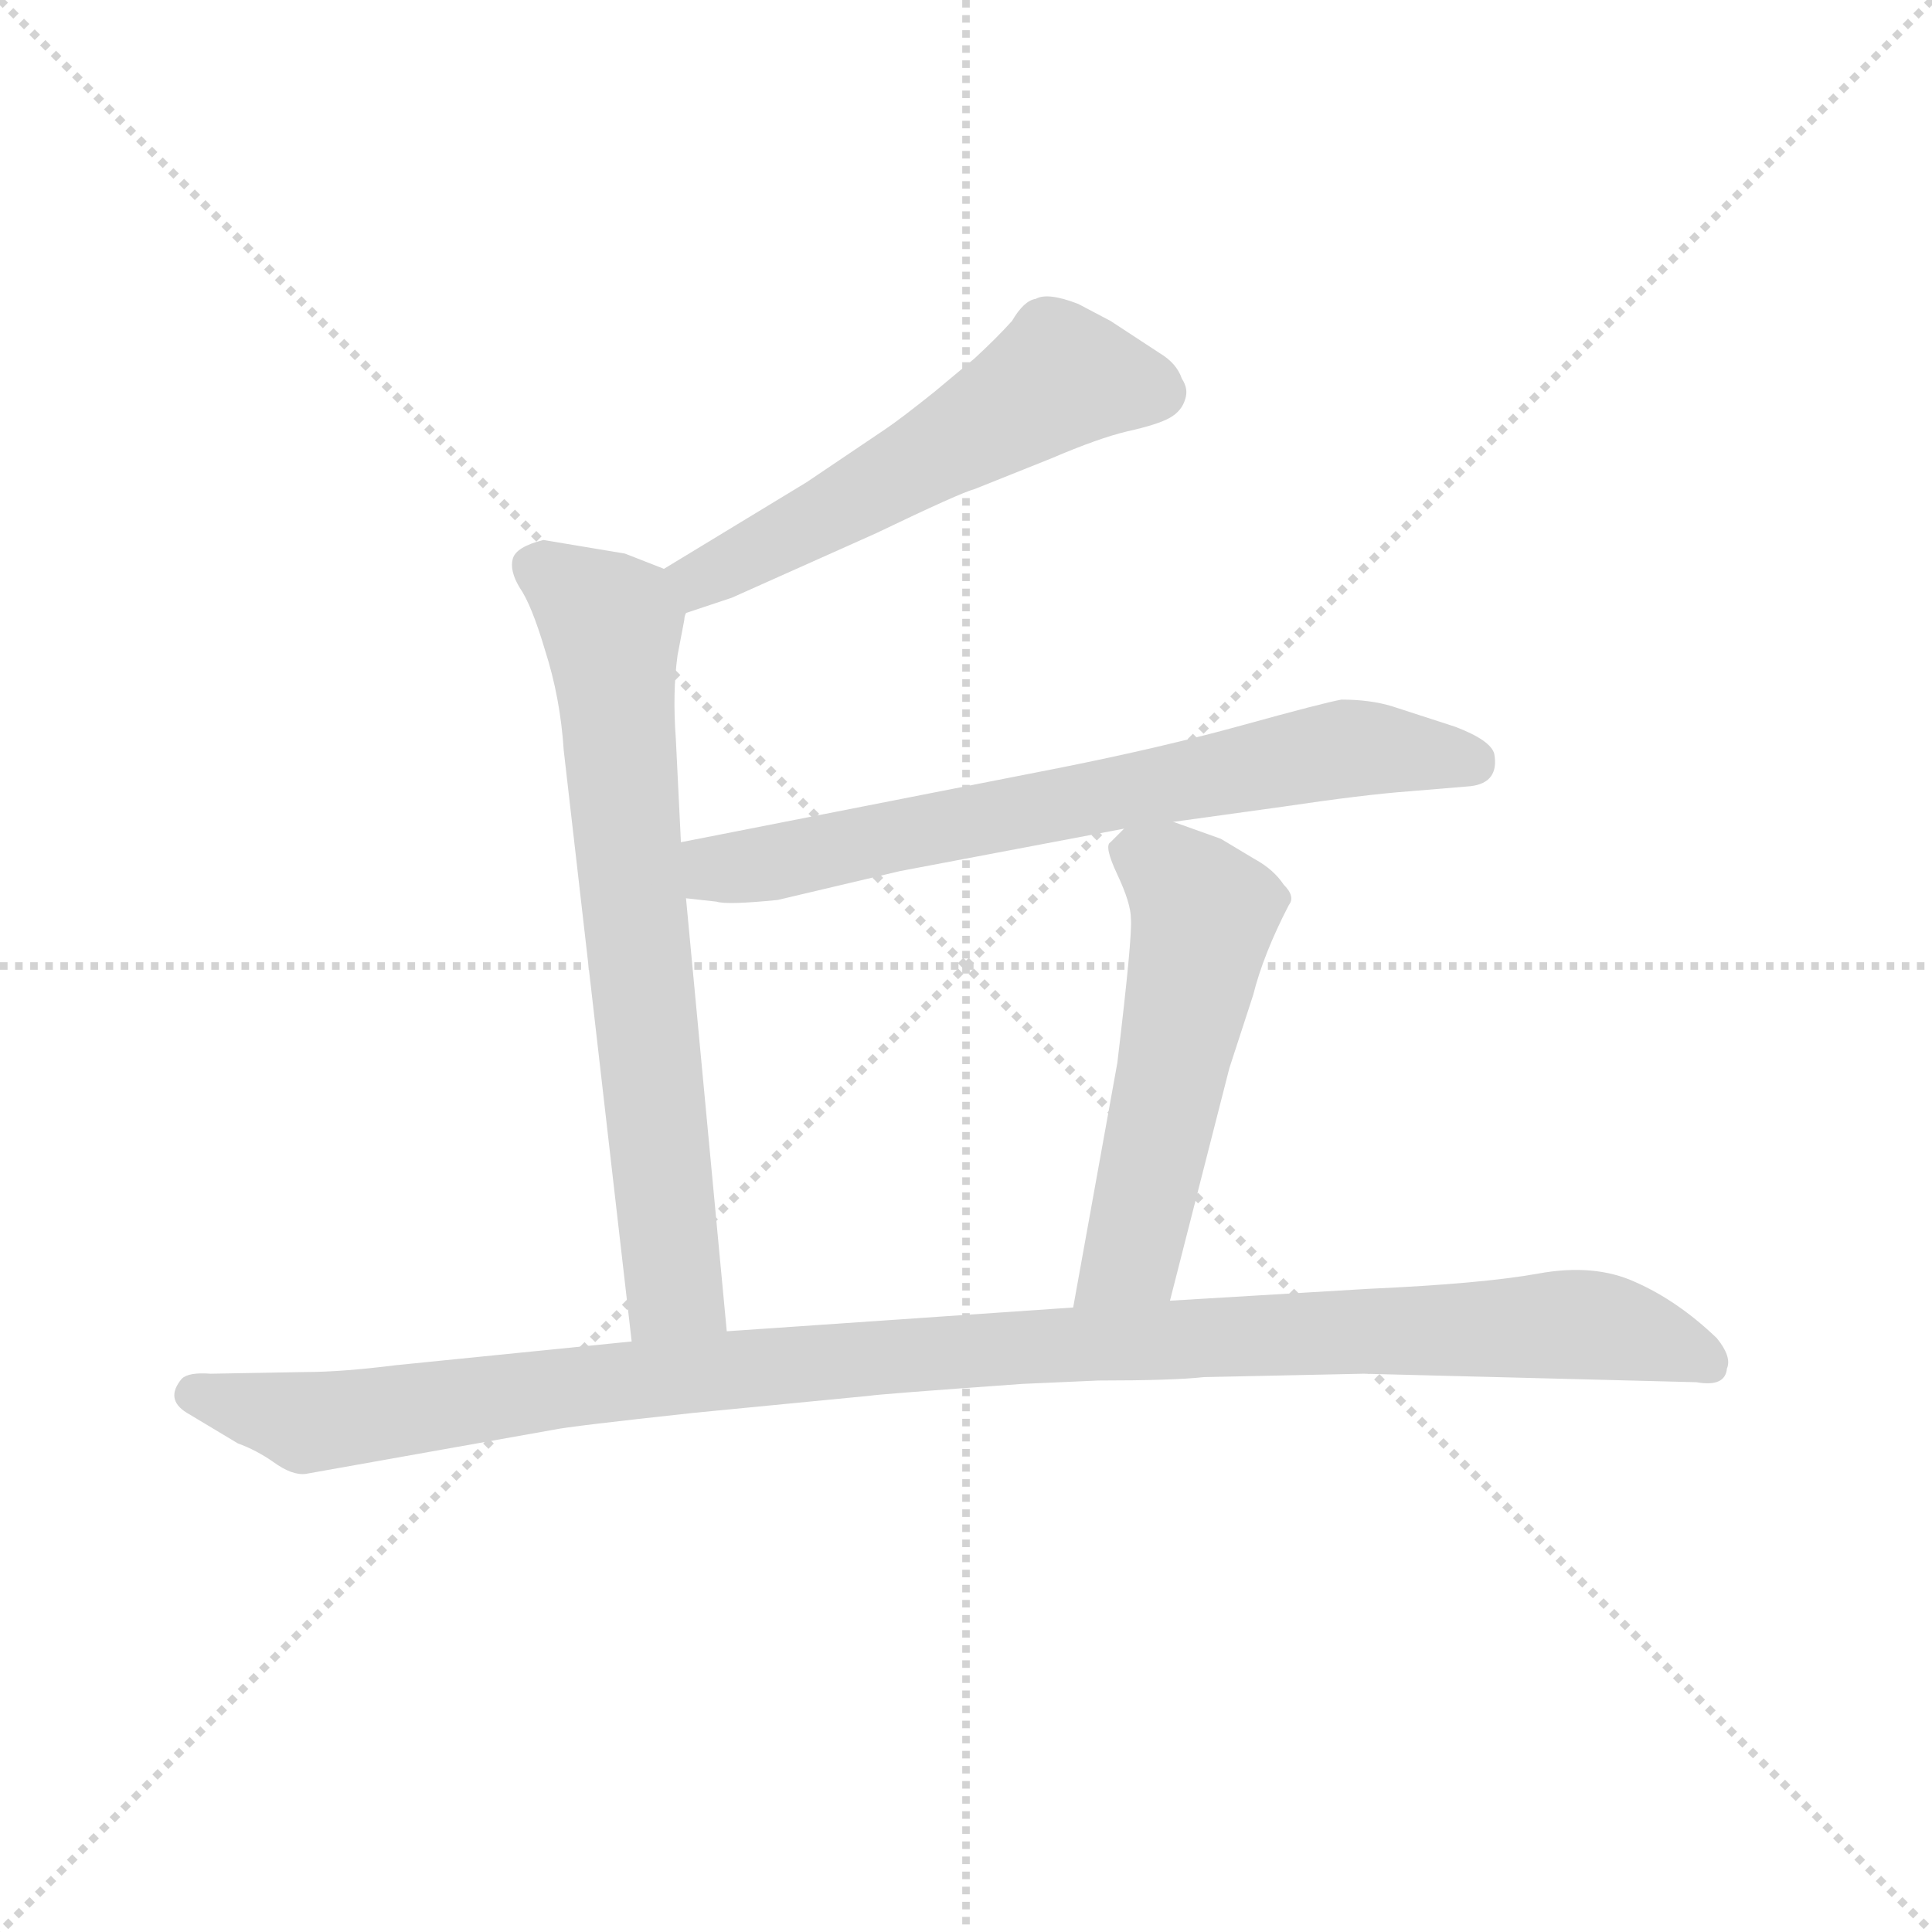 <svg version="1.1" viewBox="0 0 1024 1024" xmlns="http://www.w3.org/2000/svg">
  <g stroke="lightgray" stroke-dasharray="1,1" stroke-width="1" transform="scale(4, 4)">
    <line x1="0" y1="0" x2="256" y2="256"></line>
    <line x1="256" y1="0" x2="0" y2="256"></line>
    <line x1="128" y1="0" x2="128" y2="256"></line>
    <line x1="0" y1="128" x2="256" y2="128"></line>
  </g>
  <g transform="scale(0.9, -0.9) translate(50, -830)">
    <style type="text/css">
      
        @keyframes keyframes0 {
          from {
            stroke: blue;
            stroke-dashoffset: 569;
            stroke-width: 128;
          }
          65% {
            animation-timing-function: step-end;
            stroke: blue;
            stroke-dashoffset: 0;
            stroke-width: 128;
          }
          to {
            stroke: black;
            stroke-width: 1024;
          }
        }
        #make-me-a-hanzi-animation-0 {
          animation: keyframes0 0.713s both;
          animation-delay: 0s;
          animation-timing-function: linear;
        }
      
        @keyframes keyframes1 {
          from {
            stroke: blue;
            stroke-dashoffset: 736;
            stroke-width: 128;
          }
          71% {
            animation-timing-function: step-end;
            stroke: blue;
            stroke-dashoffset: 0;
            stroke-width: 128;
          }
          to {
            stroke: black;
            stroke-width: 1024;
          }
        }
        #make-me-a-hanzi-animation-1 {
          animation: keyframes1 0.849s both;
          animation-delay: 0.713s;
          animation-timing-function: linear;
        }
      
        @keyframes keyframes2 {
          from {
            stroke: blue;
            stroke-dashoffset: 725;
            stroke-width: 128;
          }
          70% {
            animation-timing-function: step-end;
            stroke: blue;
            stroke-dashoffset: 0;
            stroke-width: 128;
          }
          to {
            stroke: black;
            stroke-width: 1024;
          }
        }
        #make-me-a-hanzi-animation-2 {
          animation: keyframes2 0.84s both;
          animation-delay: 1.562s;
          animation-timing-function: linear;
        }
      
        @keyframes keyframes3 {
          from {
            stroke: blue;
            stroke-dashoffset: 555;
            stroke-width: 128;
          }
          64% {
            animation-timing-function: step-end;
            stroke: blue;
            stroke-dashoffset: 0;
            stroke-width: 128;
          }
          to {
            stroke: black;
            stroke-width: 1024;
          }
        }
        #make-me-a-hanzi-animation-3 {
          animation: keyframes3 0.702s both;
          animation-delay: 2.402s;
          animation-timing-function: linear;
        }
      
        @keyframes keyframes4 {
          from {
            stroke: blue;
            stroke-dashoffset: 1156;
            stroke-width: 128;
          }
          79% {
            animation-timing-function: step-end;
            stroke: blue;
            stroke-dashoffset: 0;
            stroke-width: 128;
          }
          to {
            stroke: black;
            stroke-width: 1024;
          }
        }
        #make-me-a-hanzi-animation-4 {
          animation: keyframes4 1.191s both;
          animation-delay: 3.104s;
          animation-timing-function: linear;
        }
      
    </style>
    
      <path d="M 354 469 L 381 478 L 466 516 Q 516 540 524 542 L 569 560 Q 597 572 614 576 Q 632 580 639 584 Q 646 588 648 595 Q 650 601 646 607 Q 643 616 633 622 L 604 641 L 585 651 Q 567 658 560 654 Q 553 653 546 641 Q 537 631 524 619 L 500 599 Q 480 583 471 577 L 425 546 L 341 495 C 315 479 326 460 354 469 Z" fill="lightgray"></path>
    
      <path d="M 351 334 L 348 395 Q 346 422 349 444 L 353 465 Q 353 467 354 469 C 358 488 358 488 341 495 L 318 504 L 270 512 Q 254 508 252 501 Q 250 494 256 484 Q 263 474 271 447 Q 280 419 282 388 L 322 40 C 325 10 381 16 378 46 L 354 301 L 351 334 Z" fill="lightgray"></path>
    
      <path d="M 641 346 L 706 355 Q 753 362 780 364 L 816 367 Q 833 369 830 386 Q 828 394 807 402 L 770 414 Q 757 418 740 418 Q 729 416 682 403 Q 635 390 575 378 L 351 334 C 322 328 324 304 354 301 L 372 299 Q 378 297 408 300 L 480 317 L 612 342 L 641 346 Z" fill="lightgray"></path>
    
      <path d="M 639 64 L 674 201 L 688 244 Q 694 268 709 297 Q 713 302 706 309 Q 700 318 689 324 L 669 336 L 641 346 C 623 353 623 353 612 342 L 604 334 Q 600 332 608 315 Q 616 298 616 289 Q 617 279 608 204 L 582 60 C 577 30 632 35 639 64 Z" fill="lightgray"></path>
    
      <path d="M 552 15 L 597 17 Q 641 17 659 19 L 753 21 L 949 16 Q 966 13 967 24 Q 970 31 961 42 Q 938 64 913 75 Q 889 86 856 80 Q 823 74 756 71 L 639 64 L 582 60 L 378 46 L 322 40 L 183 26 Q 151 22 130 22 L 74 21 Q 61 22 57 18 Q 47 6 60 -2 L 90 -20 Q 101 -24 111 -31 Q 122 -39 130 -38 L 276 -12 Q 285 -10 359 -2 L 462 8 Q 468 9 552 15 Z" fill="lightgray"></path>
    
    
      <clipPath id="make-me-a-hanzi-clip-0">
        <path d="M 354 469 L 381 478 L 466 516 Q 516 540 524 542 L 569 560 Q 597 572 614 576 Q 632 580 639 584 Q 646 588 648 595 Q 650 601 646 607 Q 643 616 633 622 L 604 641 L 585 651 Q 567 658 560 654 Q 553 653 546 641 Q 537 631 524 619 L 500 599 Q 480 583 471 577 L 425 546 L 341 495 C 315 479 326 460 354 469 Z"></path>
      </clipPath>
      <path clip-path="url(#make-me-a-hanzi-clip-0)" d="M 632 599 L 571 607 L 436 526 L 362 489 L 351 492" fill="none" id="make-me-a-hanzi-animation-0" stroke-dasharray="441 882" stroke-linecap="round"></path>
    
      <clipPath id="make-me-a-hanzi-clip-1">
        <path d="M 351 334 L 348 395 Q 346 422 349 444 L 353 465 Q 353 467 354 469 C 358 488 358 488 341 495 L 318 504 L 270 512 Q 254 508 252 501 Q 250 494 256 484 Q 263 474 271 447 Q 280 419 282 388 L 322 40 C 325 10 381 16 378 46 L 354 301 L 351 334 Z"></path>
      </clipPath>
      <path clip-path="url(#make-me-a-hanzi-clip-1)" d="M 263 497 L 310 462 L 347 71 L 328 49" fill="none" id="make-me-a-hanzi-animation-1" stroke-dasharray="608 1216" stroke-linecap="round"></path>
    
      <clipPath id="make-me-a-hanzi-clip-2">
        <path d="M 641 346 L 706 355 Q 753 362 780 364 L 816 367 Q 833 369 830 386 Q 828 394 807 402 L 770 414 Q 757 418 740 418 Q 729 416 682 403 Q 635 390 575 378 L 351 334 C 322 328 324 304 354 301 L 372 299 Q 378 297 408 300 L 480 317 L 612 342 L 641 346 Z"></path>
      </clipPath>
      <path clip-path="url(#make-me-a-hanzi-clip-2)" d="M 359 307 L 377 319 L 733 388 L 817 381" fill="none" id="make-me-a-hanzi-animation-2" stroke-dasharray="597 1194" stroke-linecap="round"></path>
    
      <clipPath id="make-me-a-hanzi-clip-3">
        <path d="M 639 64 L 674 201 L 688 244 Q 694 268 709 297 Q 713 302 706 309 Q 700 318 689 324 L 669 336 L 641 346 C 623 353 623 353 612 342 L 604 334 Q 600 332 608 315 Q 616 298 616 289 Q 617 279 608 204 L 582 60 C 577 30 632 35 639 64 Z"></path>
      </clipPath>
      <path clip-path="url(#make-me-a-hanzi-clip-3)" d="M 617 329 L 638 317 L 659 292 L 618 94 L 589 66" fill="none" id="make-me-a-hanzi-animation-3" stroke-dasharray="427 854" stroke-linecap="round"></path>
    
      <clipPath id="make-me-a-hanzi-clip-4">
        <path d="M 552 15 L 597 17 Q 641 17 659 19 L 753 21 L 949 16 Q 966 13 967 24 Q 970 31 961 42 Q 938 64 913 75 Q 889 86 856 80 Q 823 74 756 71 L 639 64 L 582 60 L 378 46 L 322 40 L 183 26 Q 151 22 130 22 L 74 21 Q 61 22 57 18 Q 47 6 60 -2 L 90 -20 Q 101 -24 111 -31 Q 122 -39 130 -38 L 276 -12 Q 285 -10 359 -2 L 462 8 Q 468 9 552 15 Z"></path>
      </clipPath>
      <path clip-path="url(#make-me-a-hanzi-clip-4)" d="M 64 9 L 130 -8 L 466 31 L 867 50 L 918 43 L 955 27" fill="none" id="make-me-a-hanzi-animation-4" stroke-dasharray="1028 2056" stroke-linecap="round"></path>
    
  </g>
</svg>